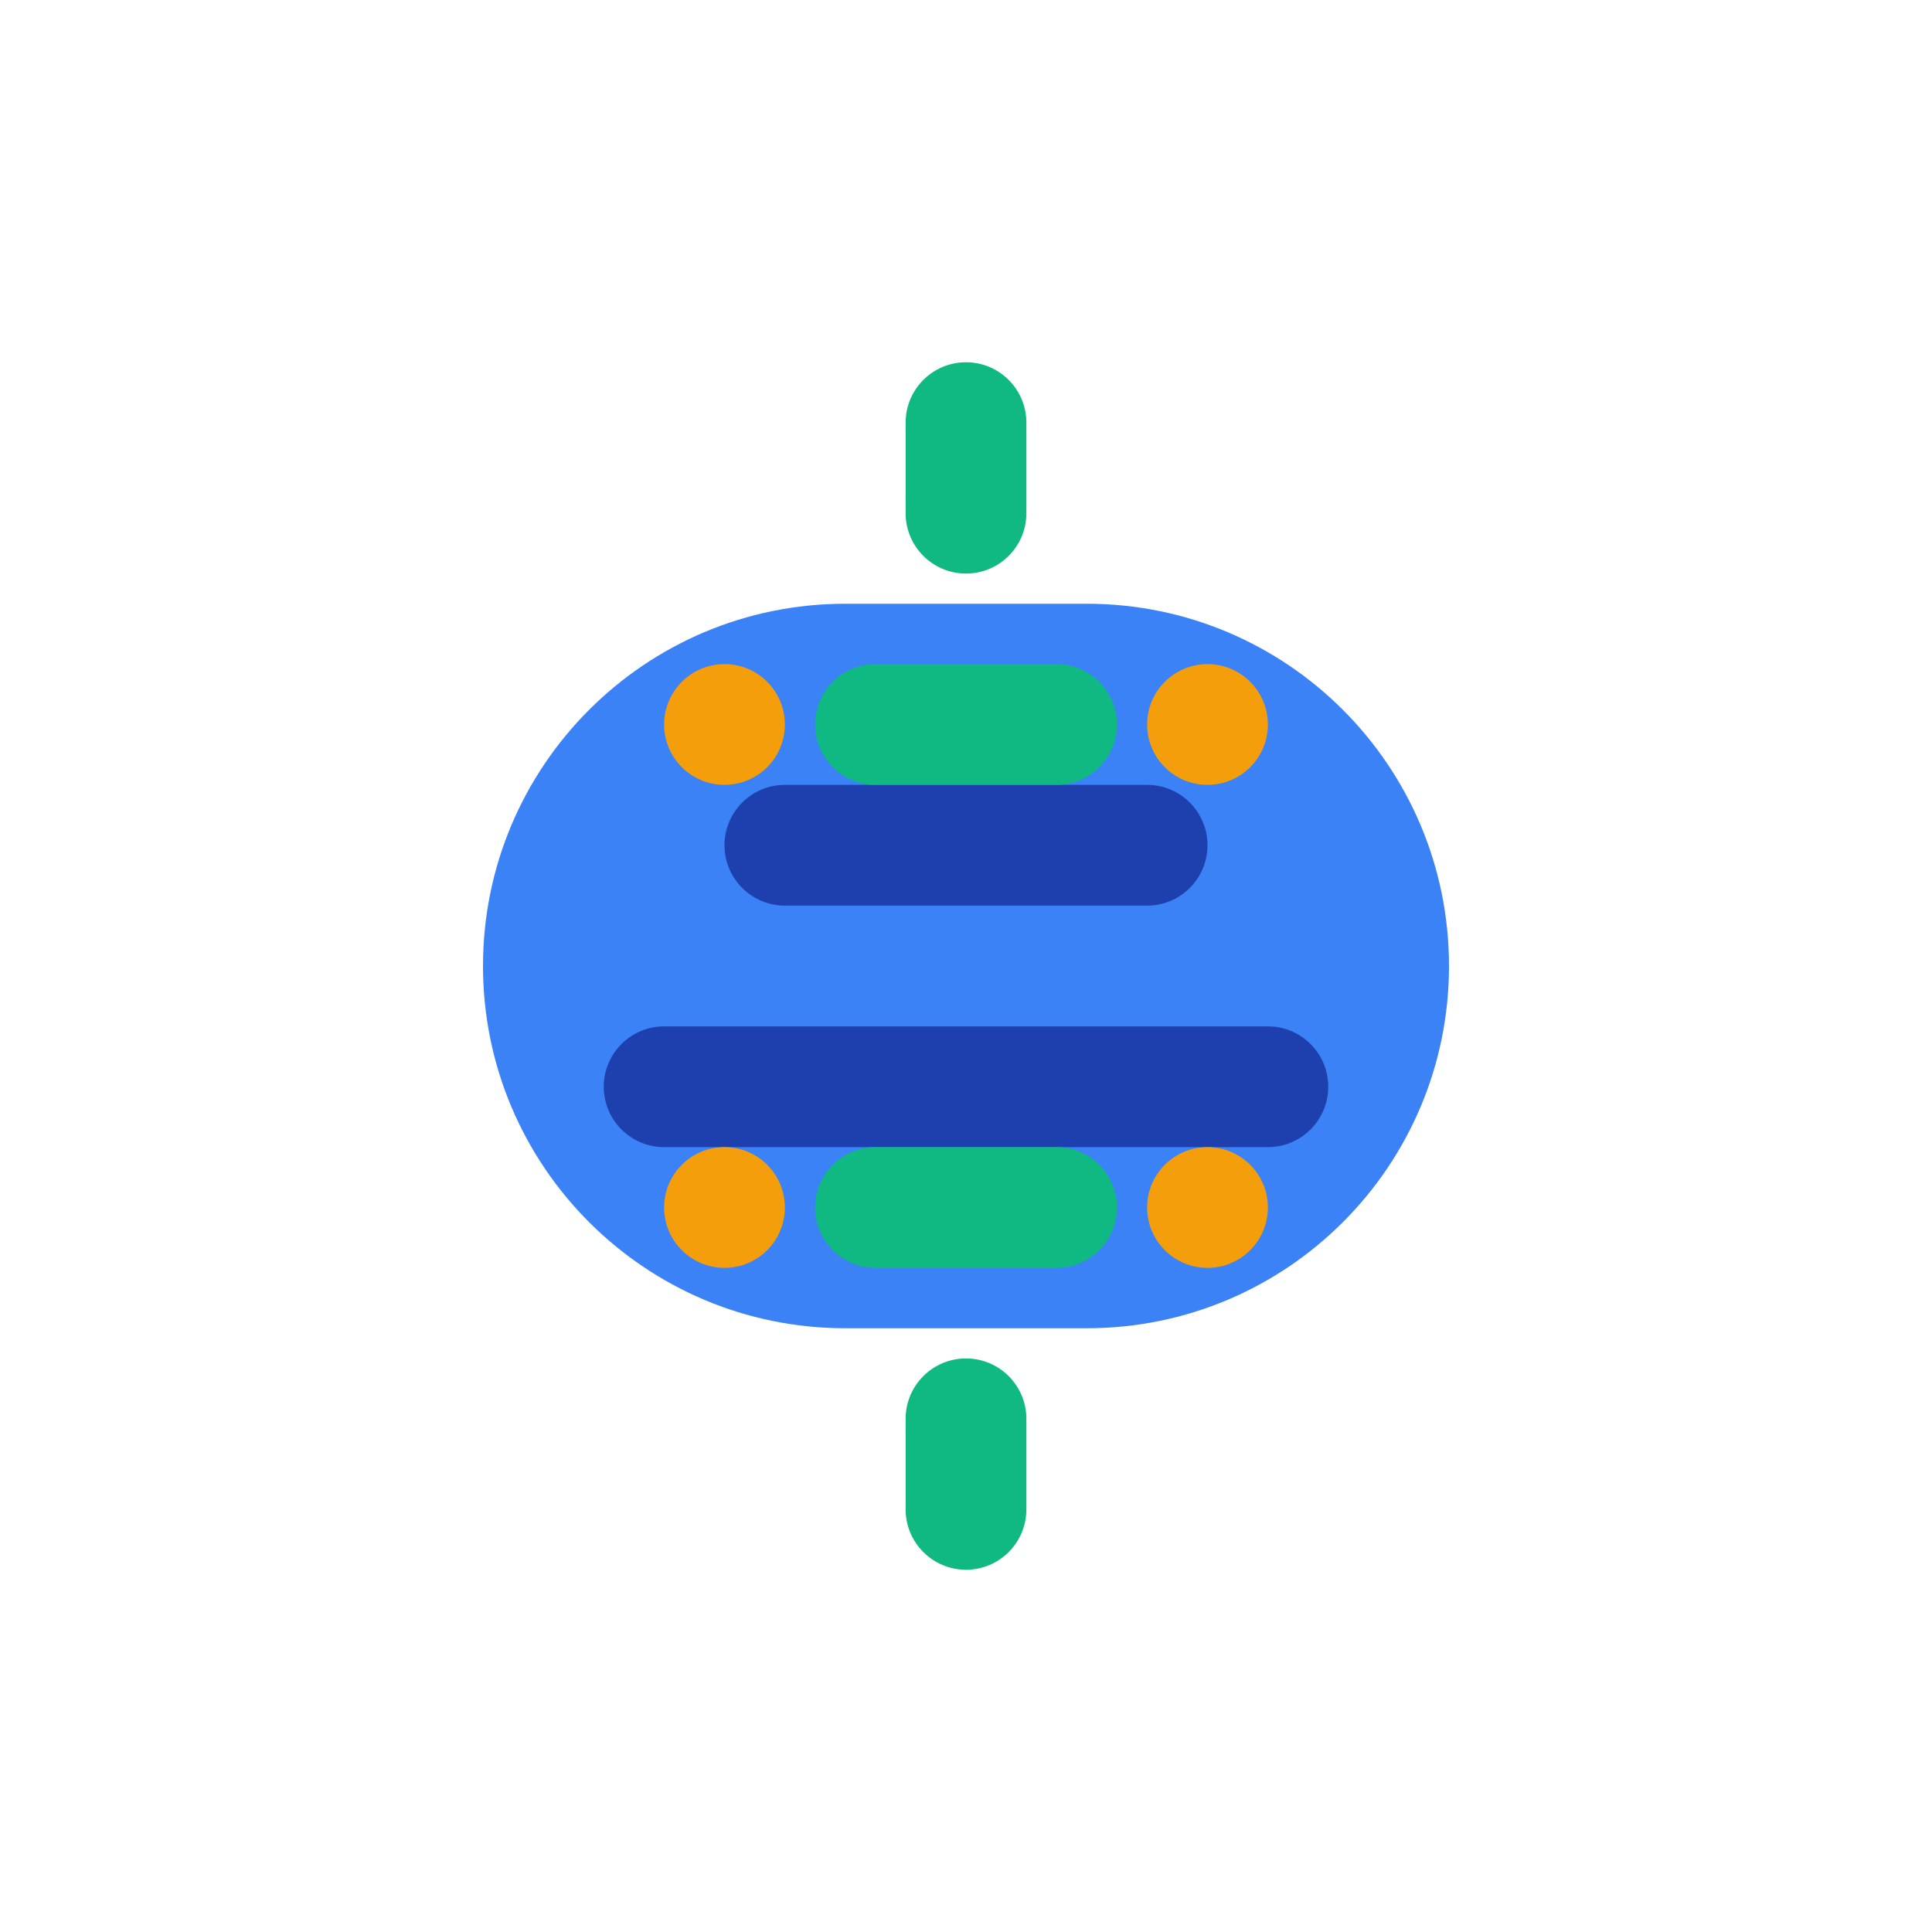 <svg xmlns="http://www.w3.org/2000/svg" viewBox="0 0 32 32" fill="none">
  <!-- Cloud background -->
  <path d="M8 16C8 12.686 10.686 10 14 10H18C21.314 10 24 12.686 24 16C24 19.314 21.314 22 18 22H14C10.686 22 8 19.314 8 16Z" fill="#3B82F6"/>
  
  <!-- Cloud details -->
  <path d="M12 14C12 13.448 12.448 13 13 13H19C19.552 13 20 13.448 20 14C20 14.552 19.552 15 19 15H13C12.448 15 12 14.552 12 14Z" fill="#1E40AF"/>
  <path d="M10 18C10 17.448 10.448 17 11 17H21C21.552 17 22 17.448 22 18C22 18.552 21.552 19 21 19H11C10.448 19 10 18.552 10 18Z" fill="#1E40AF"/>
  
  <!-- Dollar sign -->
  <path d="M16 6C16.552 6 17 6.448 17 7V8.5C17 9.052 16.552 9.5 16 9.5C15.448 9.5 15 9.052 15 8.5V7C15 6.448 15.448 6 16 6Z" fill="#10B981"/>
  <path d="M16 22.5C16.552 22.5 17 22.948 17 23.5V25C17 25.552 16.552 26 16 26C15.448 26 15 25.552 15 25V23.5C15 22.948 15.448 22.5 16 22.5Z" fill="#10B981"/>
  <path d="M18.5 12C18.5 11.448 18.052 11 17.5 11H14.5C13.948 11 13.5 11.448 13.5 12C13.5 12.552 13.948 13 14.5 13H17.5C18.052 13 18.5 12.552 18.5 12Z" fill="#10B981"/>
  <path d="M18.5 20C18.5 19.448 18.052 19 17.5 19H14.5C13.948 19 13.5 19.448 13.5 20C13.5 20.552 13.948 21 14.5 21H17.5C18.052 21 18.5 20.552 18.5 20Z" fill="#10B981"/>
  
  <!-- Cost indicator dots -->
  <circle cx="12" cy="12" r="1" fill="#F59E0B"/>
  <circle cx="20" cy="12" r="1" fill="#F59E0B"/>
  <circle cx="12" cy="20" r="1" fill="#F59E0B"/>
  <circle cx="20" cy="20" r="1" fill="#F59E0B"/>
</svg>
